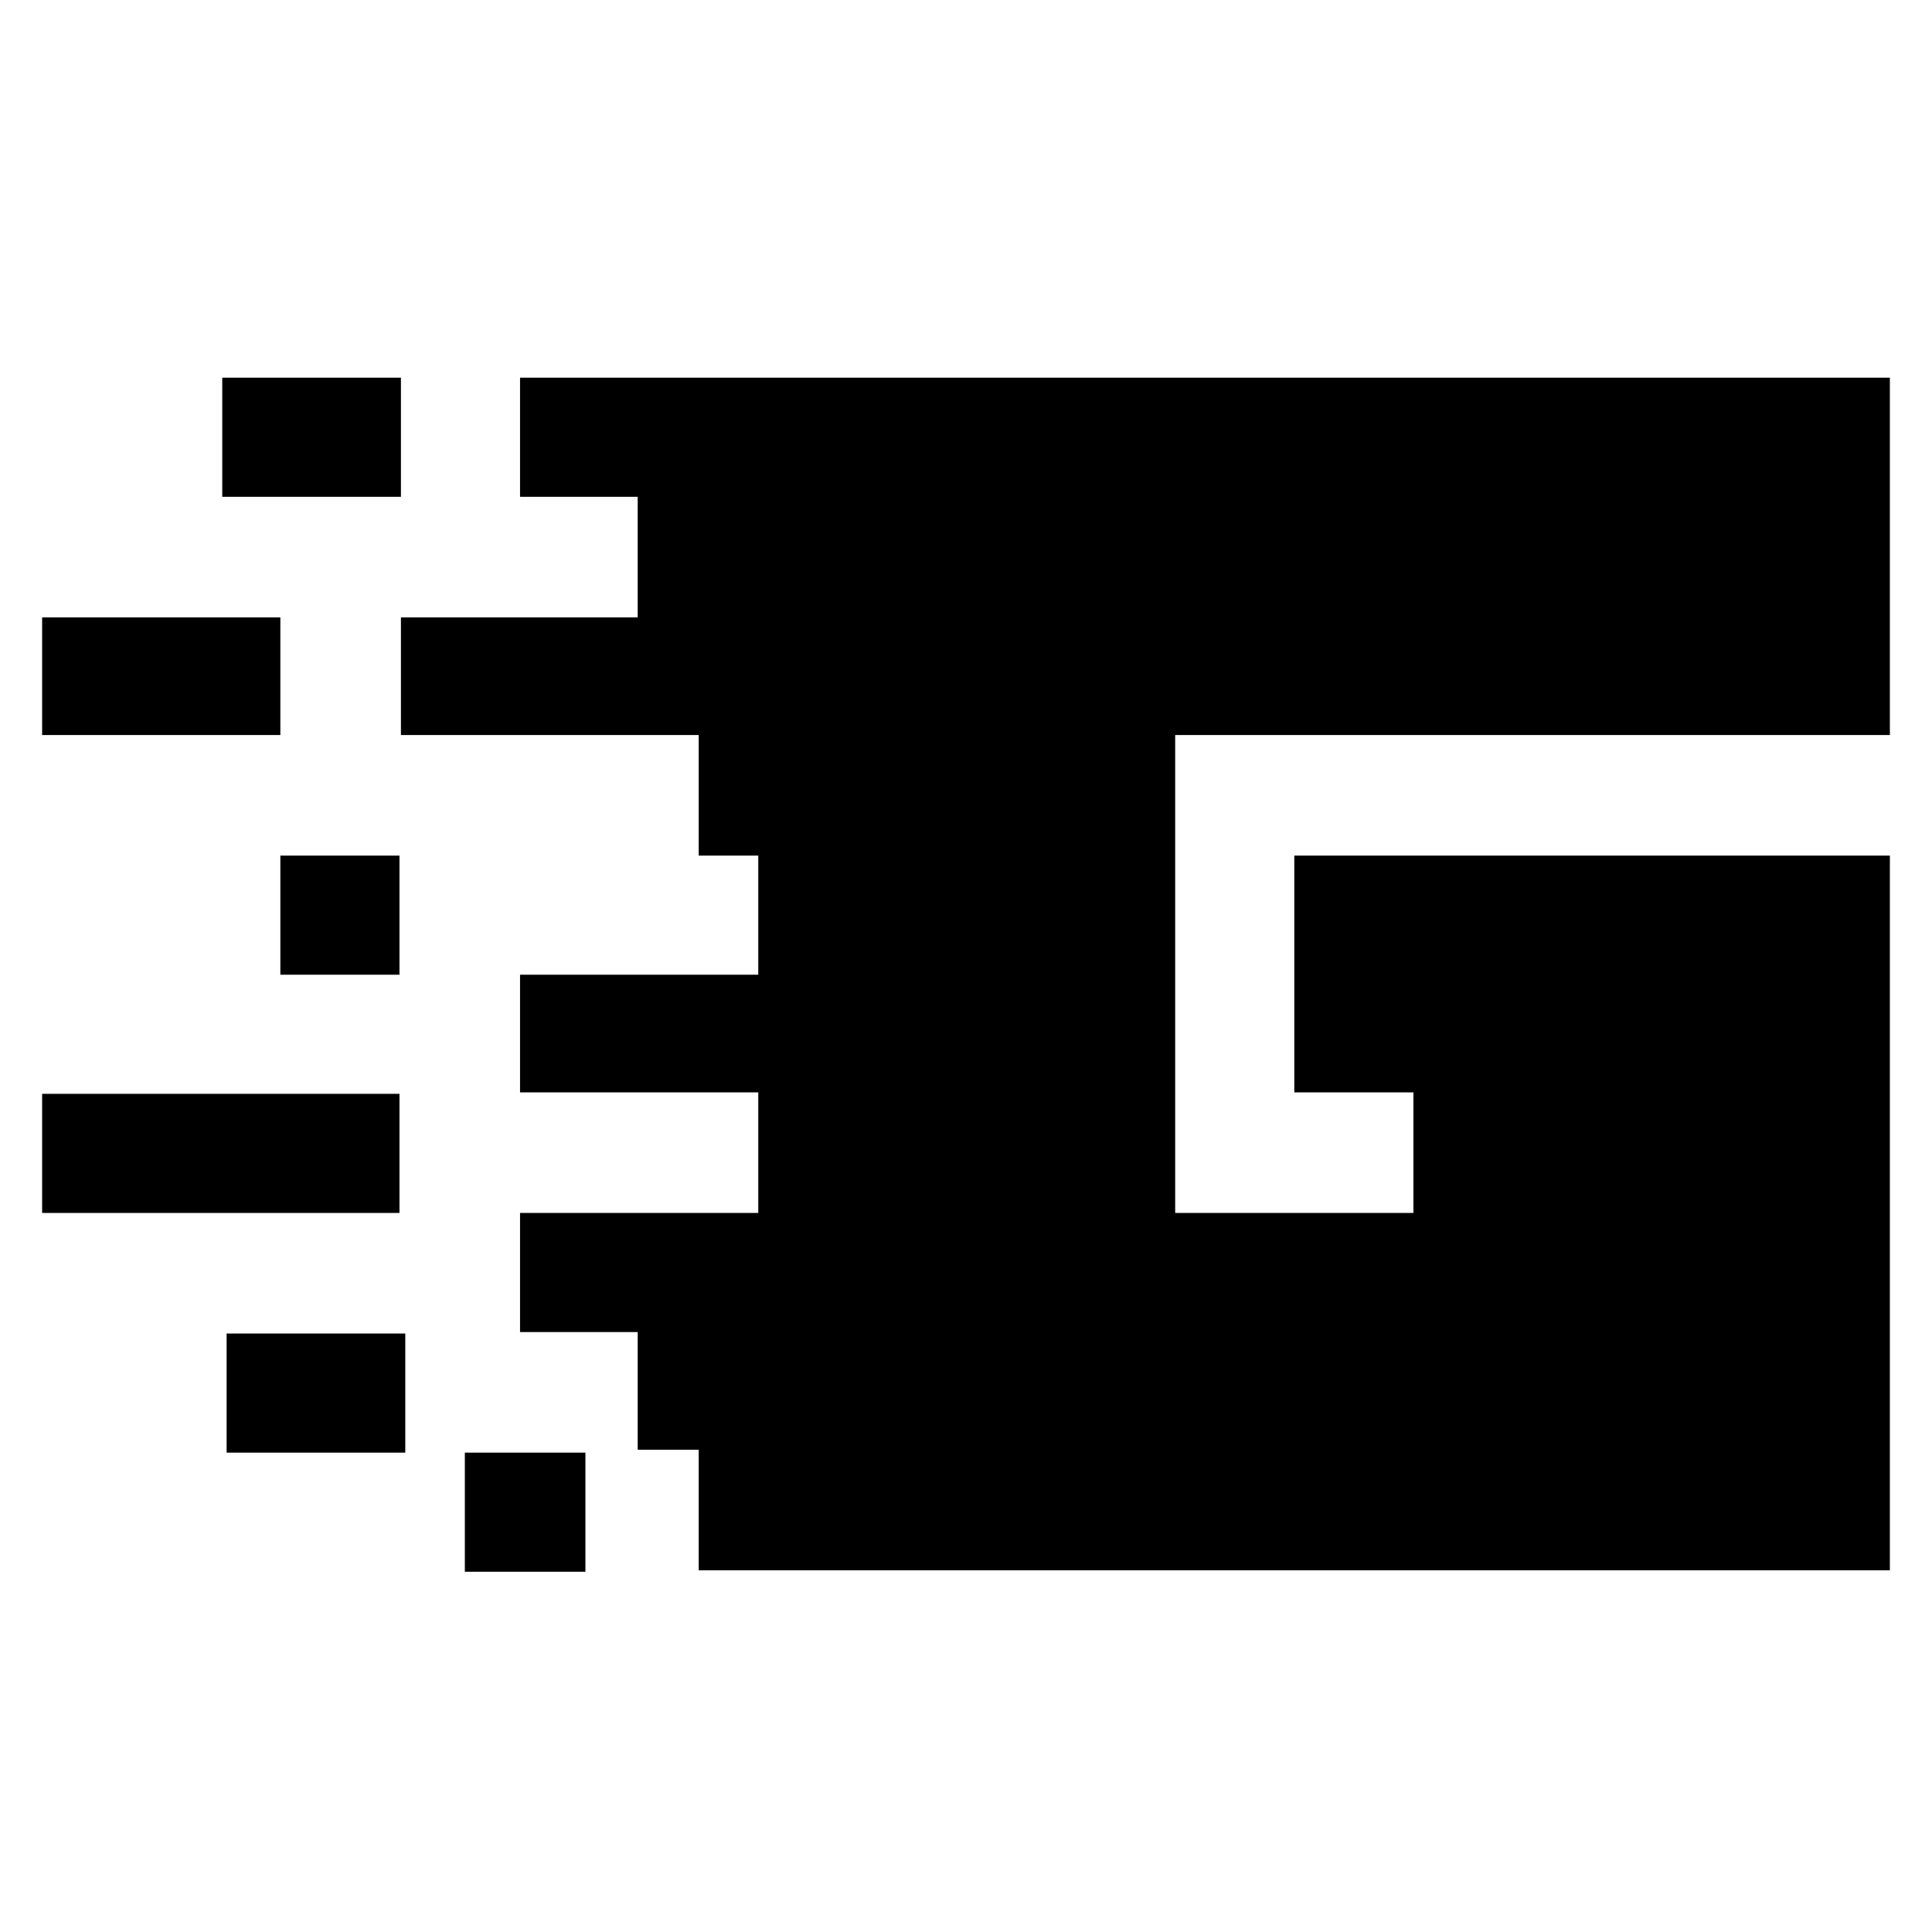 <svg version="1.2" xmlns="http://www.w3.org/2000/svg" viewBox="0 0 133 133" width="133" height="133">
	<title>logo-svg</title>
	<style>
		.s0 { fill: #000000 } 
	</style>
	<g id="Layer">
		<g id="Layer">
			<g id="Layer">
				<path id="Layer" class="s0" d="m27.6 26h-12.3v8.2h12.3zm102.5 24.6v-24.6h-94.3v8.2h8.1v8.3h-16.3v8.1h20.5v8.3h4.1v8.2h-16.4v8.1h16.4v8.3h-16.4v8.2h8.1v8.1h4.2v8.3h82v-49.2h-41v16.3h8.2v8.3h-16.4v-32.9zm-110.8-8.1h-16.4v8.1h16.4zm8.2 16.4h-8.2v8.2h8.2zm0 16.4h-24.6v8.2h24.6zm-11.9 16.5v8.2h12.3v-8.2zm24.7 8.2h-8.3v8.2h8.3z"/>
				<path id="Layer" class="s0" d="m138.4 26v82h75.8v-24.6h-42.9v-8.2h26.4v-16.4h-26.4v-8.2h42.9v-24.6z"/>
				<path id="Layer" class="s0" d="m234.8 67.1l-12.3 12.3v28.6h32.9v-20.5l8.1-8.1 8.3 8.1v20.5h32.8v-28.6l-12.3-12.3 12.3-12.4v-28.7h-32.8v20.5l-8.3 8.2-8.1-8.2v-20.5h-32.9v28.7z"/>
				<path id="Layer" fill-rule="evenodd" class="s0" d="m313 26h82.1v57.4h-49.3v24.6h-32.8zm32.8 32.9h16.4v-8.2h-16.4z"/>
			</g>
		</g>
	</g>
</svg>